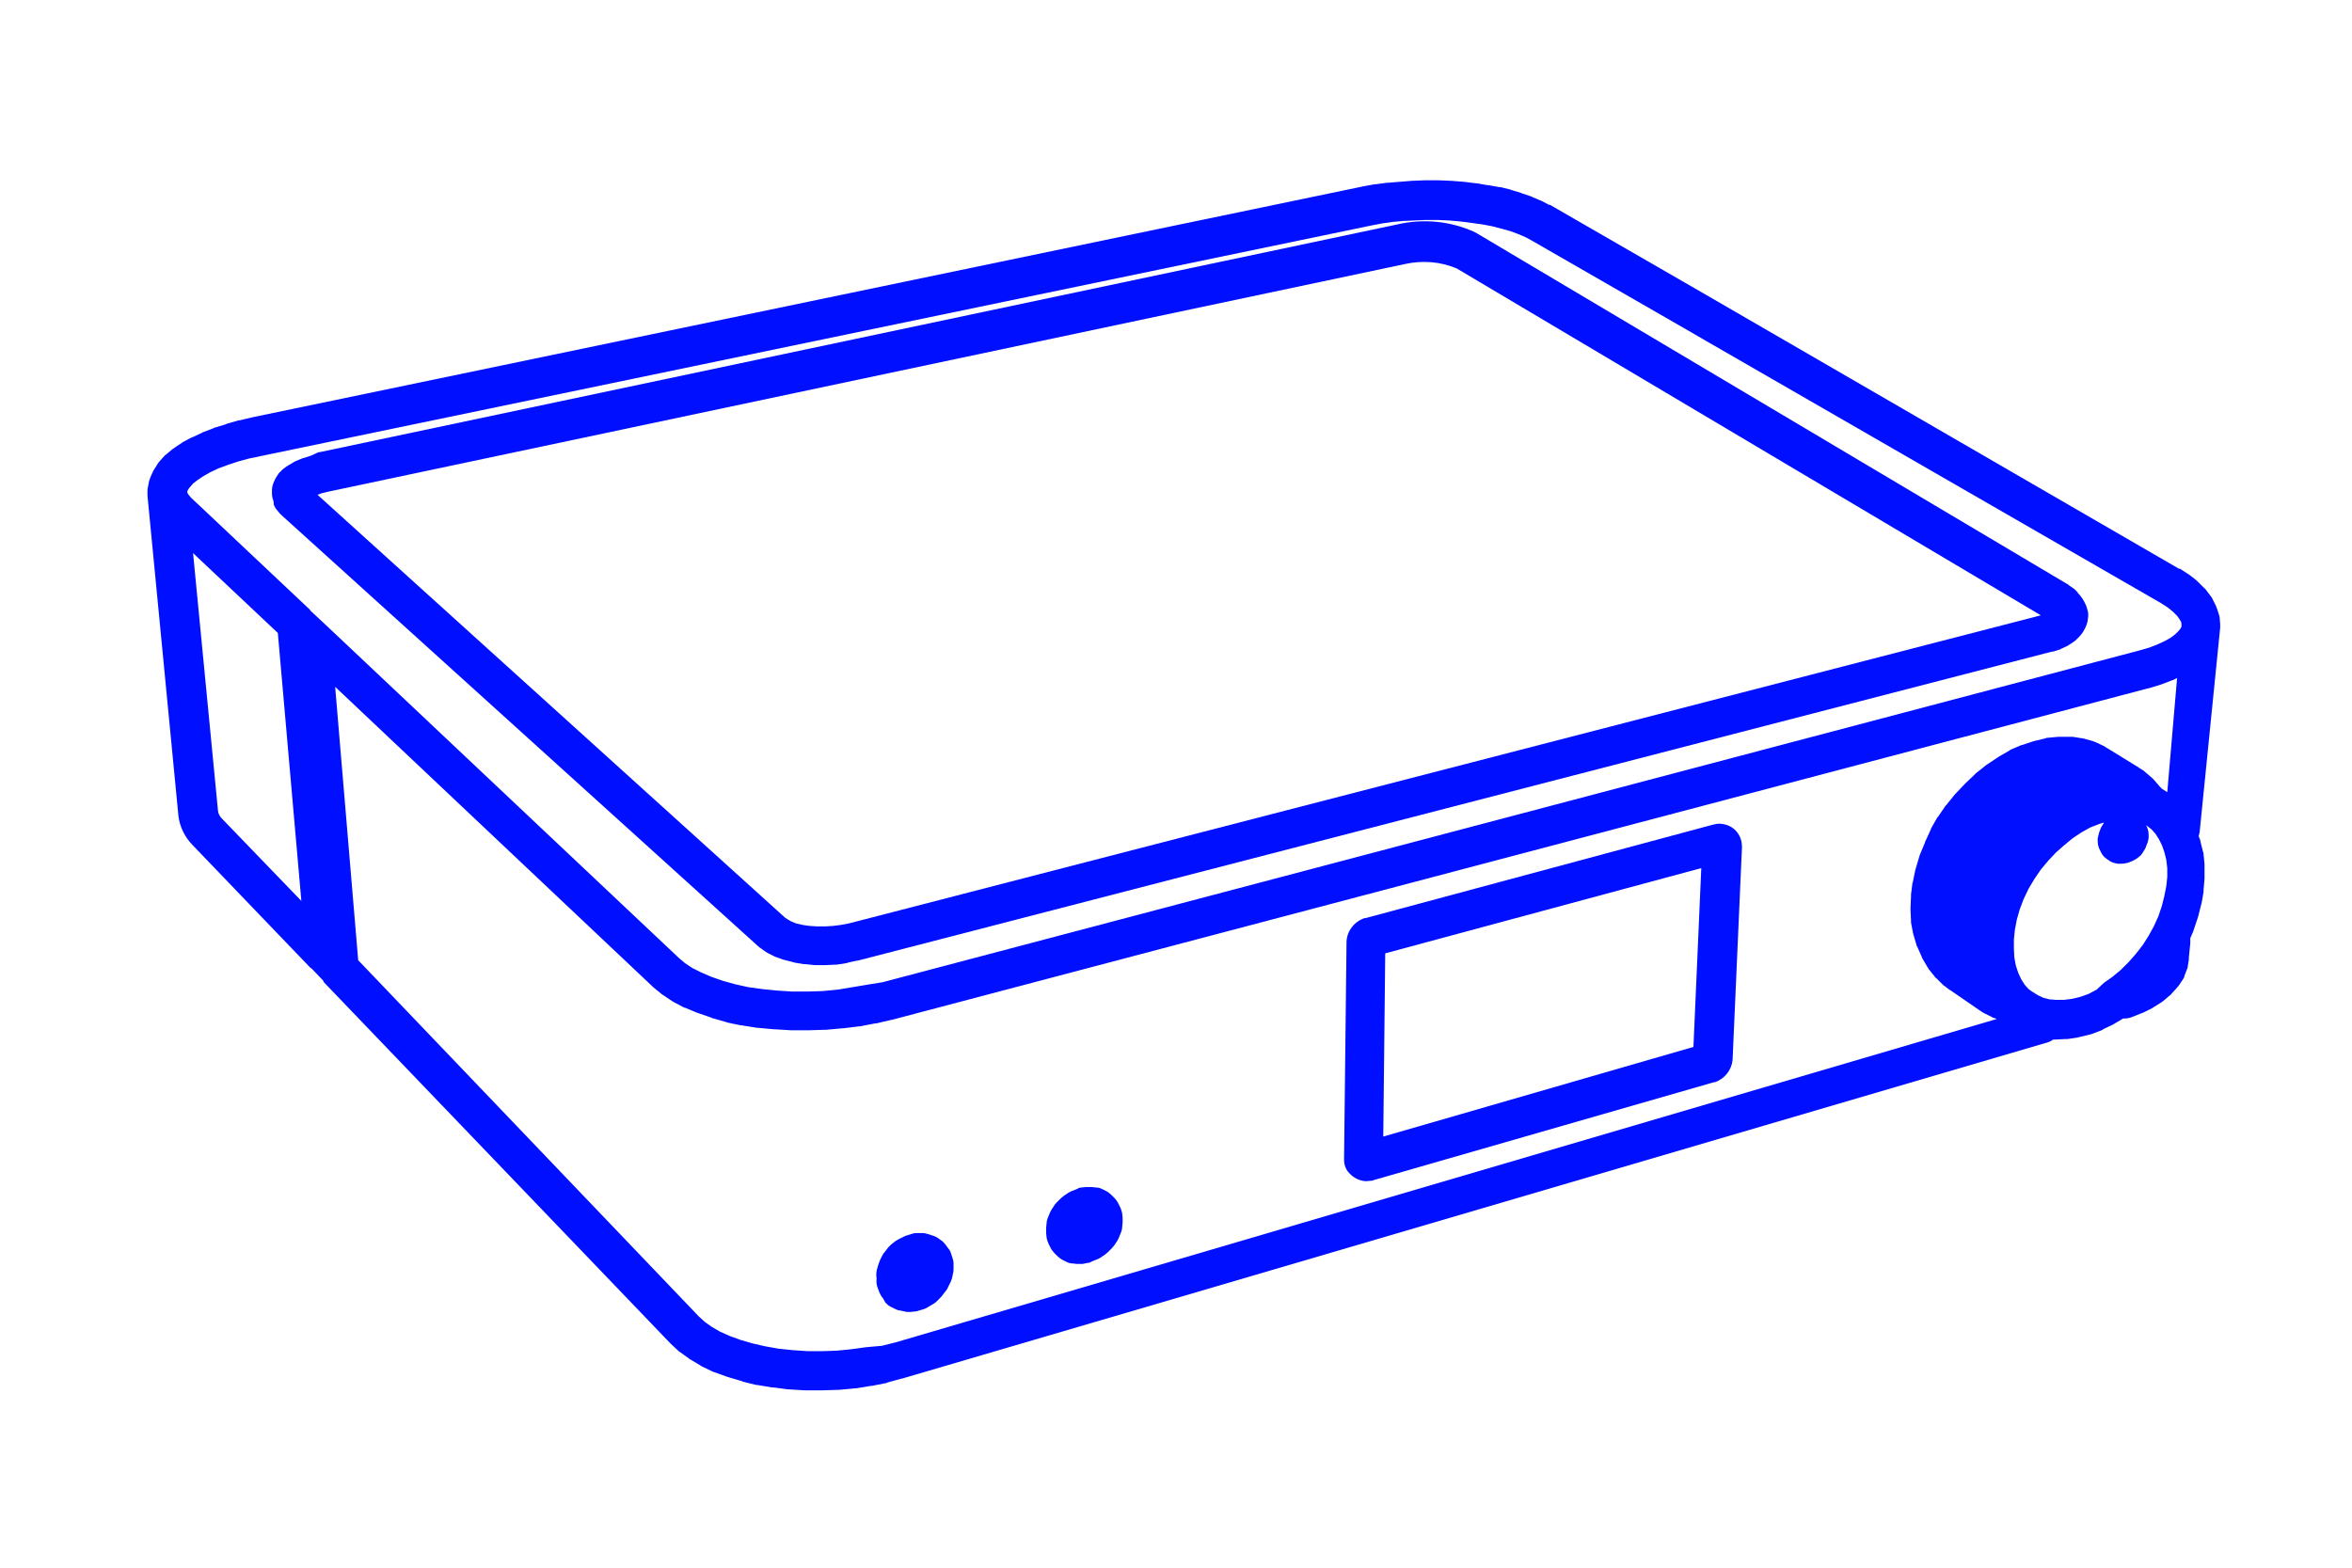 <?xml version="1.0" encoding="utf-8"?>
<!-- Generator: Adobe Illustrator 23.0.3, SVG Export Plug-In . SVG Version: 6.00 Build 0)  -->
<svg version="1.1" xmlns="http://www.w3.org/2000/svg" xmlns:xlink="http://www.w3.org/1999/xlink" x="0px" y="0px"
	 viewBox="0 0 480 320" style="enable-background:new 0 0 480 320;" xml:space="preserve">
<style type="text/css">
	.st0{fill:#000FFF;}
</style>
<g id="Layer_1">
	<title>Cambridge Audio - Edge NQ</title>
</g>
<g id="Layer_2">
	<g>
		<path class="st0" d="M453.1,128.1C453.1,128.1,453.1,128,453.1,128.1c0-0.3,0-0.5,0-0.7l-0.1-1.2c0-0.3-0.1-0.6-0.2-0.9l-0.4-1.2
			c-0.1-0.3-0.2-0.5-0.3-0.7l-0.6-1.2c-0.1-0.2-0.2-0.4-0.4-0.6l-0.9-1.2c-0.1-0.1-0.2-0.3-0.4-0.4l-1.2-1.2
			c-0.1-0.1-0.2-0.2-0.3-0.3l-1.4-1.1c-0.1-0.1-0.2-0.1-0.3-0.2l-1.7-1.1c0,0-0.1,0-0.1,0c0,0,0,0-0.1,0L352,62.4c0,0,0,0,0,0
			l-3.8-2.2c0,0,0,0,0,0l-31.9-18.4c0,0-0.1,0-0.1,0c0,0,0,0-0.1,0l-1.5-0.8c-0.1,0-0.2-0.1-0.3-0.1l-1.6-0.7
			c-0.1,0-0.2-0.1-0.2-0.1l-1.8-0.6c-0.1,0-0.1,0-0.2-0.1l-2-0.6c-0.1,0-0.1,0-0.2-0.1l-2.1-0.5c-0.1,0-0.1,0-0.2,0l-2.2-0.4
			c-0.1,0-0.1,0-0.2,0l-2.3-0.4c-0.1,0-0.1,0-0.2,0l-2.4-0.3c0,0-0.1,0-0.1,0l-2.5-0.2c0,0-0.1,0-0.1,0l-2.5-0.1c0,0-0.1,0-0.1,0
			l-2.5,0c0,0-0.1,0-0.1,0l-2.5,0.1c0,0-0.1,0-0.1,0l-2.4,0.2c0,0-0.1,0-0.1,0l-2.4,0.2c-0.1,0-0.1,0-0.2,0l-2.3,0.3
			c-0.1,0-0.1,0-0.2,0l-2.2,0.4c0,0,0,0,0,0c0,0,0,0,0,0L51.4,85.2c0,0,0,0,0,0c0,0,0,0,0,0l-2.5,0.6c-0.1,0-0.1,0-0.2,0l-2.4,0.7
			c-0.1,0-0.1,0-0.2,0.1l-2.3,0.7c-0.1,0-0.1,0-0.2,0.1l-2.1,0.8c-0.1,0-0.2,0.1-0.2,0.1l-1.9,0.9c-0.1,0-0.2,0.1-0.3,0.1l-1.7,0.9
			c-0.1,0.1-0.2,0.1-0.3,0.2l-1.5,1c-0.1,0.1-0.2,0.2-0.3,0.2l-1.2,1c-0.1,0.1-0.2,0.2-0.4,0.3l-1,1.1c-0.1,0.2-0.3,0.3-0.4,0.5
			l-0.7,1.1c-0.1,0.2-0.3,0.4-0.4,0.7l-0.5,1.1c-0.1,0.3-0.2,0.6-0.3,0.9l-0.2,1.1c-0.1,0.3-0.1,0.7-0.1,1l0,0.4c0,0.1,0,0.3,0,0.4
			l6.3,65.2c0,0,0,0,0,0.1c0,0,0,0,0,0c0.3,2.3,1.3,4.4,3,6.1c0,0,0,0,0,0l23.9,24.9c0.1,0.1,0.3,0.2,0.4,0.3l2.1,2.2
			c0.1,0.1,0.2,0.2,0.2,0.3c0,0.1,0.1,0.1,0.1,0.2l70.6,73.6c0,0,0.1,0.1,0.1,0.1c0,0,0.1,0.1,0.1,0.1l1.5,1.4
			c0.1,0.1,0.2,0.2,0.4,0.3l1.8,1.3c0.1,0.1,0.2,0.2,0.3,0.2l2,1.2c0.1,0.1,0.2,0.1,0.3,0.2l2.3,1.1c0.1,0,0.2,0.1,0.3,0.1l2.5,0.9
			c0.1,0,0.2,0.1,0.3,0.1l2.7,0.8c0.1,0,0.2,0,0.2,0.1l2.8,0.7c0.1,0,0.2,0,0.2,0l3,0.5c0.1,0,0.1,0,0.2,0l3.1,0.4
			c0.1,0,0.1,0,0.2,0l3.2,0.2c0.1,0,0.1,0,0.2,0l3.2,0c0,0,0,0,0,0c0.1,0,0.1,0,0.2,0l3.2-0.1c0.1,0,0.1,0,0.2,0l3.2-0.3
			c0.1,0,0.1,0,0.2,0l3.1-0.5c0.1,0,0.1,0,0.2,0l3-0.6c0.1,0,0.1,0,0.2-0.1l2.9-0.8c0,0,0,0,0,0c0,0,0,0,0.1,0l233.7-68.6
			c0.4-0.1,0.8-0.3,1.2-0.6c0.1,0,0.2,0,0.3,0c0,0,0.1,0,0.1,0l2-0.1c0.2,0,0.3,0,0.5,0l2-0.3c0.1,0,0.3-0.1,0.4-0.1l2.1-0.5
			c0.1,0,0.3-0.1,0.4-0.1l2.1-0.8c0.1,0,0.2-0.1,0.3-0.2l2.1-1c0.1-0.1,0.2-0.1,0.3-0.2l1.7-1c0.1,0,0.2,0,0.3,0
			c0.5,0,1-0.1,1.5-0.3l2-0.8c0.1,0,0.2-0.1,0.3-0.1l1.8-0.9c0.1-0.1,0.2-0.1,0.3-0.2l1.6-1c0.1-0.1,0.3-0.2,0.4-0.3l1.3-1.1
			c0.1-0.1,0.3-0.2,0.4-0.4l1.1-1.2c0.1-0.2,0.3-0.3,0.4-0.5l0.8-1.2c0.1-0.2,0.3-0.4,0.3-0.7l0.5-1.3c0.1-0.2,0.2-0.5,0.2-0.8
			l0.2-1.2c0-0.1,0-0.1,0-0.2c0-0.1,0-0.1,0-0.2l0.3-3c0-0.3,0-0.7,0-1l0.6-1.4c0-0.1,0.1-0.2,0.1-0.3l0.8-2.4
			c0-0.1,0.1-0.2,0.1-0.3l0.6-2.4c0-0.1,0.1-0.2,0.1-0.3l0.4-2.3c0-0.1,0-0.2,0-0.4l0.2-2.3c0-0.1,0-0.3,0-0.4l0-2.2
			c0-0.1,0-0.3,0-0.4l-0.2-2.1c0-0.1,0-0.3-0.1-0.4l-0.5-2c0-0.2-0.1-0.3-0.1-0.5l-0.3-0.7c0.1-0.3,0.1-0.5,0.2-0.8L453.1,128.1z
			 M38.4,99.9l0.4-0.5l0.6-0.7l0.9-0.7l1.2-0.8l1.4-0.8l1.7-0.8l1.9-0.7l2.1-0.7l2.2-0.6l2.4-0.5l226.8-47.1l2.1-0.4l2.1-0.3
			l2.2-0.2l2.3-0.1l2.3-0.1l2.4,0l2.3,0.1l2.3,0.2l2.3,0.3l2.2,0.3l2.1,0.4l1.9,0.5l1.8,0.5l1.6,0.6l1.4,0.6l1.3,0.7l31.8,18.3
			c0,0,0,0,0,0l3.8,2.2c0,0,0,0,0,0l92.8,53.5l1.4,0.9l1.1,0.9l0.8,0.8l0.5,0.7l0.3,0.5l0.1,0.4l0,0.3l0,0.3l-0.2,0.4l-0.4,0.5
			l-0.6,0.6l-0.9,0.7l-1.2,0.7l-1.5,0.7l-1.8,0.7l-2.1,0.6l-256.4,67.7L177,201l-3,0.5L171,202l-3.1,0.3l-3.1,0.1l-3.1,0l-3.1-0.2
			l-3-0.3l-2.9-0.4l-2.7-0.6l-2.5-0.7l-2.3-0.8l-2.1-0.9l-1.8-0.9l-1.5-1l-1.3-1.1l-72.3-68.2c0,0,0,0,0,0c0,0,0,0,0,0l-2.9-2.7
			c0,0,0,0,0-0.1L39,101.6l-0.5-0.6l-0.2-0.3l-0.1-0.3L38.4,99.9z M45.3,167.1C45.3,167,45.2,167,45.3,167.1
			c-0.4-0.4-0.7-0.9-0.8-1.5l-5.1-52.7l17.3,16.3l4.8,54.7L45.3,167.1C45.3,167.1,45.3,167.1,45.3,167.1z M176.7,275l-2.9,0.4
			l-3,0.3l-3,0.1l-3,0l-3-0.2l-2.9-0.3l-2.8-0.5l-2.6-0.6l-2.4-0.7l-2.2-0.8l-2-0.9l-1.7-1l-1.4-1l-1.2-1.1L73.1,196l-4.7-55.8
			l64.7,61.1c0,0,0.1,0.1,0.1,0.1c0,0,0.1,0.1,0.1,0.1l1.6,1.3c0.1,0.1,0.2,0.2,0.4,0.3l1.8,1.2c0.1,0.1,0.2,0.1,0.3,0.2l2.1,1.1
			c0.1,0.1,0.2,0.1,0.3,0.1l2.4,1c0.1,0,0.2,0.1,0.3,0.1l2.6,0.9c0.1,0,0.2,0.1,0.2,0.1l2.8,0.8c0.1,0,0.2,0,0.2,0.1l2.9,0.6
			c0.1,0,0.1,0,0.2,0l3.1,0.5c0.1,0,0.1,0,0.2,0l3.2,0.3c0.1,0,0.1,0,0.2,0l3.3,0.2c0.1,0,0.1,0,0.2,0l3.3,0c0,0,0,0,0,0
			c0.1,0,0.1,0,0.2,0l3.3-0.1c0.1,0,0.1,0,0.2,0l3.3-0.3c0.1,0,0.1,0,0.2,0l3.2-0.4c0.1,0,0.1,0,0.2,0l3.1-0.6c0.1,0,0.1,0,0.2,0
			l3-0.7c0,0,0,0,0,0c0,0,0,0,0.1,0l256.5-67.7c0,0,0,0,0,0c0,0,0,0,0.1,0l2.3-0.7c0.1,0,0.2-0.1,0.3-0.1l2.1-0.8
			c0.1,0,0.2-0.1,0.3-0.1l0.8-0.4l-2,23.3l-1.1-0.7l-0.1-0.1c-0.1-0.1-0.2-0.2-0.3-0.3l-1.2-1.4c-0.1-0.1-0.3-0.3-0.4-0.4l-1.4-1.2
			c-0.1-0.1-0.3-0.3-0.5-0.4l-0.8-0.5c-0.1-0.1-0.2-0.2-0.3-0.2l-6-3.7c0,0,0,0,0,0c0,0,0,0,0,0l-0.5-0.3c-0.1-0.1-0.2-0.1-0.3-0.2
			l-1.7-0.8c-0.2-0.1-0.4-0.1-0.5-0.2l-1.8-0.5c-0.2-0.1-0.4-0.1-0.5-0.1l-1.9-0.3c-0.2,0-0.3,0-0.5,0l-2,0c-0.2,0-0.3,0-0.5,0
			l-2.1,0.2c-0.2,0-0.3,0-0.4,0.1l-2.1,0.5c-0.1,0-0.3,0.1-0.4,0.1l-2.1,0.7c-0.1,0-0.2,0.1-0.4,0.1l-2.1,0.9
			c-0.1,0-0.2,0.1-0.3,0.2l-2.1,1.2c-0.1,0.1-0.2,0.1-0.3,0.2l-2.1,1.4c-0.1,0.1-0.2,0.1-0.3,0.2l-2,1.6c-0.1,0.1-0.2,0.1-0.2,0.2
			l-1.9,1.8c-0.1,0.1-0.1,0.1-0.2,0.2l-1.8,1.9c-0.1,0.1-0.1,0.1-0.2,0.2l-1.7,2.1c0,0,0,0.1-0.1,0.1c0,0-0.1,0.1-0.1,0.1l-1.5,2.2
			c-0.1,0.1-0.1,0.2-0.2,0.2l-1.3,2.3c0,0.1-0.1,0.2-0.1,0.3l-1.1,2.4c0,0.1-0.1,0.2-0.1,0.3l-1,2.4c0,0.1-0.1,0.2-0.1,0.3l-0.7,2.4
			c0,0.1-0.1,0.2-0.1,0.3l-0.5,2.4c0,0.1,0,0.2-0.1,0.3l-0.3,2.4c0,0.1,0,0.2,0,0.4l-0.1,2.3c0,0.1,0,0.3,0,0.4l0.1,2.2
			c0,0.1,0,0.3,0,0.4l0.4,2.1c0,0.1,0.1,0.3,0.1,0.4l0.6,2c0,0.2,0.1,0.3,0.2,0.5l0.8,1.8c0.1,0.2,0.1,0.3,0.2,0.5l1,1.7
			c0.1,0.2,0.2,0.3,0.3,0.5l1.2,1.5c0.1,0.1,0.2,0.3,0.4,0.4l1.3,1.3c0.1,0.1,0.2,0.2,0.4,0.3l0.9,0.7c0,0,0.1,0,0.1,0.1
			c0,0,0,0,0.1,0l5.8,4c0.1,0.1,0.2,0.1,0.3,0.2l0.3,0.2c0.2,0.1,0.3,0.2,0.5,0.3l1.6,0.8c0.2,0.1,0.3,0.2,0.5,0.2l0.5,0.2
			l-224.7,66l-2.8,0.7L176.7,275z M427.9,202l-1.7,0.9l-1.7,0.6l-1.7,0.4l-1.6,0.2l-1.5,0l-1.4-0.1l-1.2-0.3l-1.1-0.5l-0.3-0.2
			c-0.1,0-0.1-0.1-0.2-0.1l-1.1-0.7l-0.4-0.3l-0.8-0.9l-0.7-1.1l-0.6-1.3l-0.5-1.5l-0.3-1.6l-0.1-1.8l0-1.9l0.2-2l0.4-2.1l0.6-2.1
			l0.8-2.1l1-2.1l1.2-2l1.3-1.9l1.5-1.8l1.6-1.7l1.7-1.5l1.7-1.4l1.8-1.2l1.8-1l1.8-0.7l1-0.3c0,0,0,0,0,0l-0.3,0.5
			c-0.2,0.3-0.4,0.6-0.5,1l-0.2,0.5c-0.1,0.4-0.2,0.8-0.3,1.2l0,0.5c0,0.6,0.1,1.1,0.3,1.6l0.2,0.4c0.3,0.7,0.7,1.3,1.3,1.7l0.3,0.2
			c0.6,0.5,1.3,0.7,2,0.8l0.4,0c0.1,0,0.3,0,0.4,0c0.4,0,0.9-0.1,1.3-0.2l0.5-0.2c0.4-0.1,0.8-0.4,1.2-0.6l0.4-0.3
			c0.3-0.2,0.6-0.5,0.8-0.8l0.3-0.5c0.2-0.3,0.4-0.6,0.5-1l0.2-0.5c0.2-0.4,0.2-0.8,0.3-1.2l0-0.5c0-0.6-0.1-1.1-0.3-1.6l-0.2-0.4
			c0,0,0-0.1-0.1-0.1l0.3,0.2l0.9,0.7l0.8,0.9l0.7,1.1l0.6,1.2l0.5,1.4l0.4,1.6l0.2,1.7l0,1.8l-0.2,1.9l-0.4,2l-0.5,2l-0.7,2.1
			l-0.9,2l-1.1,2l-1.2,1.9l-1.4,1.8l-1.5,1.7l-1.6,1.6l-1.7,1.4l-1.7,1.2L427.9,202z"/>
		<path class="st0" d="M55.9,103.1c0.2,0.4,0.4,0.8,0.7,1.1l0.5,0.6c0.1,0.1,0.1,0.1,0.2,0.2c0.1,0.1,0.1,0.1,0.2,0.2l97.5,88.2
			c0.1,0,0.1,0.1,0.2,0.1c0,0,0.1,0.1,0.1,0.1l1,0.7c0.2,0.1,0.3,0.2,0.5,0.3l1.2,0.6c0.1,0.1,0.3,0.1,0.5,0.2l1.4,0.5
			c0.1,0,0.3,0.1,0.4,0.1l1.6,0.4c0.1,0,0.2,0.1,0.3,0.1l1.8,0.3c0.1,0,0.2,0,0.3,0l1.9,0.2c0.1,0,0.2,0,0.3,0l1.9,0c0,0,0,0,0,0
			c0.1,0,0.2,0,0.2,0l1.9-0.1c0.1,0,0.2,0,0.3,0l1.9-0.3c0.1,0,0.2,0,0.3-0.1l1.8-0.4c0,0,0,0,0.1,0c0,0,0.1,0,0.1,0l243.8-63.1
			c0,0,0,0,0.1,0c0,0,0.1,0,0.1,0l1.3-0.4c0.1,0,0.3-0.1,0.4-0.2l1.1-0.5c0.2-0.1,0.4-0.2,0.5-0.3l0.9-0.6c0.2-0.1,0.4-0.3,0.6-0.5
			l0.6-0.6c0.3-0.3,0.5-0.6,0.7-0.9l0.4-0.7c0.2-0.4,0.4-0.9,0.5-1.3l0.1-0.7c0.1-0.5,0.1-1,0-1.5l-0.2-0.7
			c-0.1-0.4-0.3-0.8-0.5-1.2l-0.4-0.7c-0.2-0.3-0.4-0.5-0.6-0.8l-0.2-0.2c-0.1-0.1-0.2-0.2-0.2-0.3l-0.1-0.1c0,0-0.1-0.1-0.1-0.1
			l0,0c-0.2-0.2-0.3-0.3-0.5-0.5l-0.9-0.6c0,0-0.1,0-0.1-0.1c0,0-0.1-0.1-0.1-0.1l-121-71.9c-0.1,0-0.1-0.1-0.2-0.1
			c-0.1,0-0.1-0.1-0.2-0.1c-4.9-2.2-10.4-2.7-15.6-1.5c0,0,0,0,0,0l-220,46.5c0,0,0,0-0.1,0c0,0,0,0-0.1,0L63.5,93
			c-0.1,0-0.2,0.1-0.3,0.1l-1.3,0.4c-0.1,0-0.2,0.1-0.3,0.1l-1.2,0.5c-0.1,0.1-0.3,0.1-0.4,0.2l-1,0.6c-0.2,0.1-0.3,0.2-0.5,0.3
			l-0.8,0.6c0,0-0.1,0.1-0.1,0.1c0,0-0.1,0.1-0.1,0.1l-0.1,0.1c-0.1,0.1-0.1,0.1-0.2,0.2c0,0,0,0,0,0l-0.2,0.2c0,0-0.1,0.1-0.1,0.1
			l-0.2,0.3c-0.2,0.3-0.4,0.6-0.6,1l-0.3,0.7c-0.2,0.5-0.3,1-0.3,1.5l0,0.6c0,0.5,0.1,1.1,0.3,1.5L55.9,103.1z M297.3,54.8
			l119.2,70.8l-243.3,62.9l-1.6,0.3l-1.6,0.2l-1.6,0.1l-1.6,0l-1.6-0.1l-1.4-0.2l-1.3-0.3l-1-0.4l-0.7-0.4l-0.6-0.4L64.8,101
			l0.8-0.3l1.2-0.3l219.9-46.5c0,0,0,0,0,0c0,0,0,0,0,0C290.3,53.1,294,53.4,297.3,54.8z"/>
		<path class="st0" d="M213.6,252.7c0.1,0.4,0.2,0.8,0.4,1.2l0.4,0.8c0.2,0.4,0.5,0.8,0.8,1.1l0.6,0.6c0.3,0.3,0.7,0.6,1.1,0.8
			l0.8,0.4c0.4,0.2,0.8,0.3,1.2,0.3l0.9,0.1c0.2,0,0.3,0,0.5,0c0.2,0,0.4,0,0.6,0l1-0.2c0.3,0,0.6-0.1,0.9-0.3l1-0.4
			c0.3-0.1,0.5-0.2,0.8-0.4l0.9-0.6c0.2-0.2,0.4-0.3,0.6-0.5l0.8-0.8c0.2-0.2,0.3-0.4,0.5-0.6l0.6-0.9c0.1-0.2,0.3-0.5,0.4-0.8
			l0.4-1c0.1-0.3,0.2-0.6,0.2-0.9l0.1-1c0-0.4,0-0.7,0-1.1l-0.1-0.9c-0.1-0.4-0.2-0.8-0.4-1.2l-0.4-0.8c-0.2-0.4-0.5-0.8-0.8-1.1
			l-0.6-0.6c-0.3-0.3-0.7-0.6-1.1-0.8l-0.8-0.4c-0.4-0.2-0.8-0.3-1.2-0.3l-0.9-0.1c-0.4,0-0.7,0-1.1,0l-1,0.1
			c-0.3,0-0.6,0.1-0.9,0.3l-1,0.4c-0.3,0.1-0.5,0.2-0.8,0.4l-0.9,0.6c-0.2,0.2-0.4,0.3-0.6,0.5l-0.8,0.8c-0.2,0.2-0.4,0.4-0.5,0.6
			l-0.6,0.9c-0.1,0.2-0.3,0.5-0.4,0.8l-0.4,1c-0.1,0.3-0.2,0.6-0.2,0.9l-0.1,1c0,0.4,0,0.7,0,1.1L213.6,252.7z"/>
		<path class="st0" d="M275.4,239.5c0.8,0.9,2,1.5,3.2,1.6c0.1,0,0.2,0,0.3,0c0.4,0,0.7-0.1,1.1-0.1c0.1,0,0.2,0,0.3-0.1l69.5-20
			c0,0,0,0,0.1,0c0,0,0.1,0,0.1,0c2-0.7,3.4-2.5,3.6-4.6c0,0,0,0,0-0.1c0,0,0,0,0-0.1l1.9-43.1c0-0.1,0-0.1,0-0.2c0-1-0.3-2-0.9-2.8
			c-0.7-1-1.8-1.6-3-1.8c-0.6-0.1-1.2-0.1-1.8,0.1c0,0,0,0-0.1,0l-71,19.1c0,0,0,0-0.1,0c0,0,0,0-0.1,0c-2.1,0.7-3.6,2.6-3.7,4.8
			c0,0,0,0,0,0.1c0,0,0,0,0,0.1l-0.5,44c0,0.1,0,0.2,0,0.3C274.3,237.7,274.6,238.7,275.4,239.5z M347.2,177.2l-1.6,36.5L282.3,232
			l0.4-37.4L347.2,177.2z"/>
		<path class="st0" d="M180.7,265.9c0.3,0.3,0.6,0.6,1,0.8l0.8,0.4c0.4,0.2,0.8,0.4,1.2,0.4l0.9,0.2c0.3,0.1,0.5,0.1,0.8,0.1
			c0.1,0,0.2,0,0.3,0l1-0.1c0.3,0,0.6-0.1,0.9-0.2l1-0.3c0.3-0.1,0.5-0.2,0.8-0.4l1-0.6c0.2-0.1,0.5-0.3,0.7-0.5l0.8-0.8
			c0.2-0.2,0.4-0.4,0.5-0.6l0.7-0.9c0.2-0.2,0.3-0.5,0.4-0.7l0.5-1c0.1-0.3,0.2-0.5,0.3-0.8l0.2-1c0.1-0.3,0.1-0.7,0.1-1l0-1
			c0-0.4-0.1-0.8-0.2-1.1l-0.3-0.9c-0.1-0.4-0.3-0.8-0.6-1.1l-0.5-0.7c-0.3-0.4-0.6-0.7-0.9-0.9l-0.7-0.5c-0.3-0.2-0.7-0.4-1.1-0.5
			l-0.9-0.3c-0.4-0.1-0.7-0.2-1.1-0.2l-1,0c-0.3,0-0.7,0-1,0.1l-1,0.3c-0.3,0.1-0.6,0.2-0.8,0.3l-1,0.5c-0.2,0.1-0.5,0.3-0.7,0.4
			l-0.9,0.7c-0.2,0.2-0.4,0.4-0.6,0.6l-0.7,0.9c-0.2,0.2-0.3,0.4-0.5,0.7l-0.5,1c-0.1,0.3-0.2,0.5-0.3,0.8l-0.3,1
			c-0.2,0.7-0.2,1.3-0.1,2c-0.1,0.7,0,1.4,0.3,2.1l0.3,0.8c0.2,0.4,0.4,0.8,0.7,1.1L180.7,265.9z"/>
	</g>
</g>
</svg>
